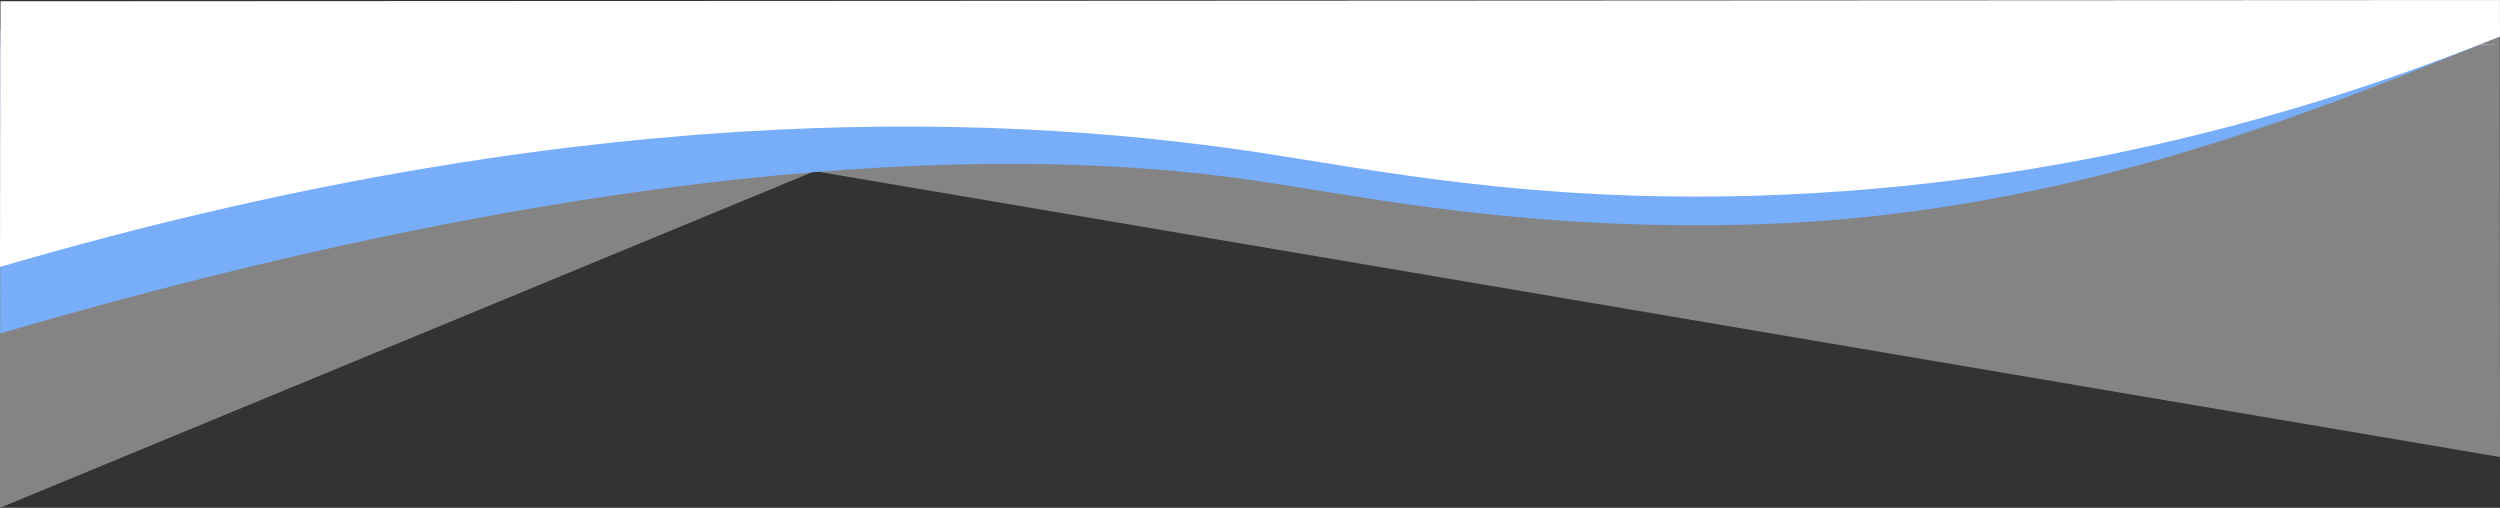 <svg xmlns="http://www.w3.org/2000/svg" width="1920.03" height="390" viewBox="0 0 1920.03 390">
  <rect x="0" y="0" width="1920.03" height="390" fill="#333333" stroke="none"/>
  <defs>
    <style>
      .cls-1 {
        fill: #d6d6d6;
        opacity: 0.5;
      }

      .cls-2 {
        fill: #78adf9;
      }

      .cls-3 {
        fill: #fff;
      }
    </style>
  </defs>
  <g id="Layer_2" data-name="Layer 2">
    <g id="Layer_2-2" data-name="Layer 2">
      <polygon class="cls-1" points="1920.03 34 0.03 35 0 390 708.5 97.24 1920.03 34"/>
      <polygon class="cls-1" points="0.16 1.3 1919.79 5.67 1920.03 351 93.01 41.1 0.16 1.3"/>
      <path class="cls-2" d="M1920,22,.39,23,.16,256.07c433.53-126.65,751.16-149.42,966.35-117,88.44,13.32,208.53,38.42,382.15,33.24C1591.66,165,1788.88,80.94,1920,28Z"/>
      <path class="cls-3" d="M1920,0,.39,1,0,205C433.56,78.35,751.32,84.65,966.51,117.05c88.44,13.32,208.53,38.42,382.15,33.24C1591.66,143,1788.88,80.94,1920,28Z"/>
    </g>
  </g>
</svg>
